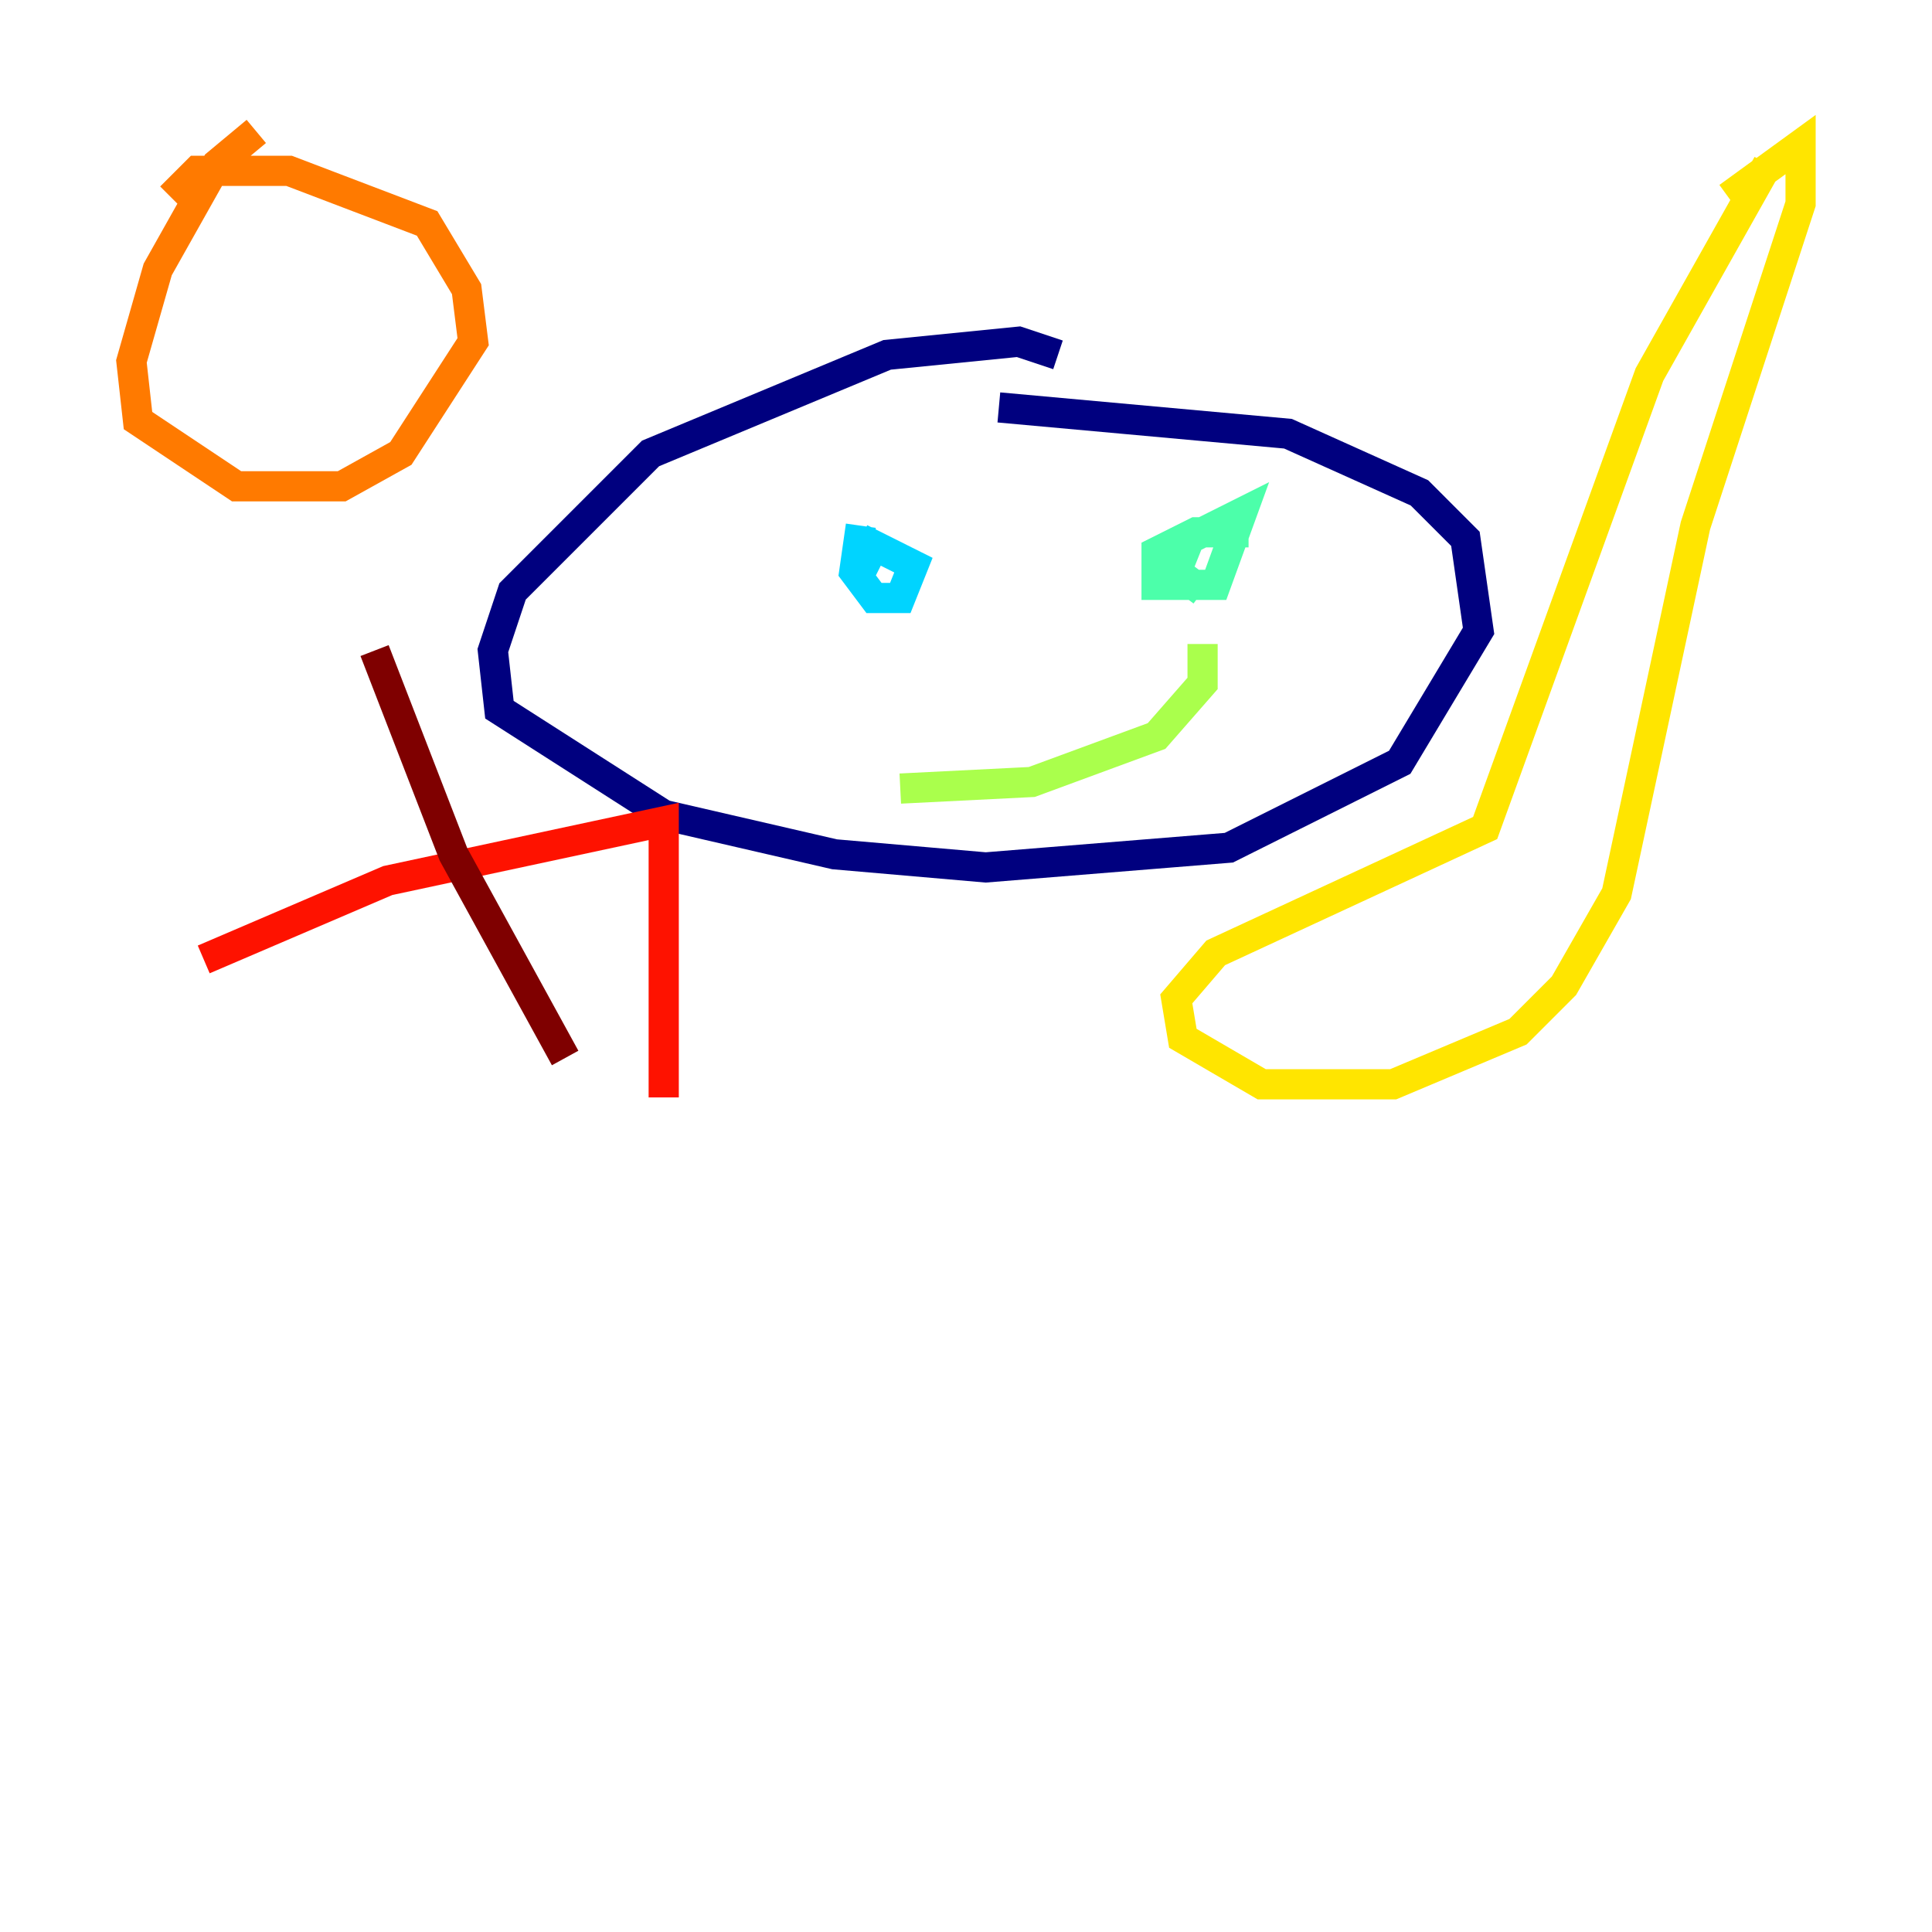 <?xml version="1.0" encoding="utf-8" ?>
<svg baseProfile="tiny" height="128" version="1.2" viewBox="0,0,128,128" width="128" xmlns="http://www.w3.org/2000/svg" xmlns:ev="http://www.w3.org/2001/xml-events" xmlns:xlink="http://www.w3.org/1999/xlink"><defs /><polyline fill="none" points="70.095,23.51 67.483,22.64 58.776,23.51 43.102,30.041 33.959,39.184 32.653,43.102 33.088,47.02 43.973,53.986 55.292,56.599 65.306,57.469 81.415,56.163 92.735,50.503 97.959,41.796 97.088,35.701 94.041,32.653 85.333,28.735 66.177,26.993" stroke="#00007f" stroke-width="2" /><polyline fill="none" points="57.905,35.701 57.905,35.701" stroke="#0000fe" stroke-width="2" /><polyline fill="none" points="80.98,34.395 80.98,34.395" stroke="#0060ff" stroke-width="2" /><polyline fill="none" points="57.034,34.83 56.599,37.878 57.905,39.619 59.646,39.619 60.517,37.442 57.905,36.136 57.034,37.878" stroke="#00d4ff" stroke-width="2" /><polyline fill="none" points="82.721,35.265 79.238,35.265 76.626,36.571 76.626,38.748 80.544,38.748 82.286,33.959 78.803,35.701 77.932,37.878 79.674,39.184" stroke="#4cffaa" stroke-width="2" /><polyline fill="none" points="59.646,52.245 68.354,51.809 76.626,48.762 79.674,45.279 79.674,42.667" stroke="#aaff4c" stroke-width="2" /><polyline fill="none" points="117.116,10.884 109.279,24.816 98.395,54.857 80.544,63.129 77.932,66.177 78.367,68.789 83.592,71.837 92.299,71.837 100.571,68.354 103.619,65.306 107.102,59.211 112.326,34.83 119.293,13.497 119.293,9.578 114.503,13.061" stroke="#ffe500" stroke-width="2" /><polyline fill="none" points="16.98,8.707 14.367,10.884 10.449,17.85 8.707,23.946 9.143,27.864 15.674,32.218 22.64,32.218 26.558,30.041 31.347,22.64 30.912,19.157 28.299,14.803 19.157,11.32 13.061,11.32 11.32,13.061" stroke="#ff7a00" stroke-width="2" /><polyline fill="none" points="13.497,63.565 25.687,58.34 43.973,54.422 43.973,72.707" stroke="#fe1200" stroke-width="2" /><polyline fill="none" points="24.816,43.102 30.041,56.599 37.442,70.095" stroke="#7f0000" stroke-width="2" /></svg>